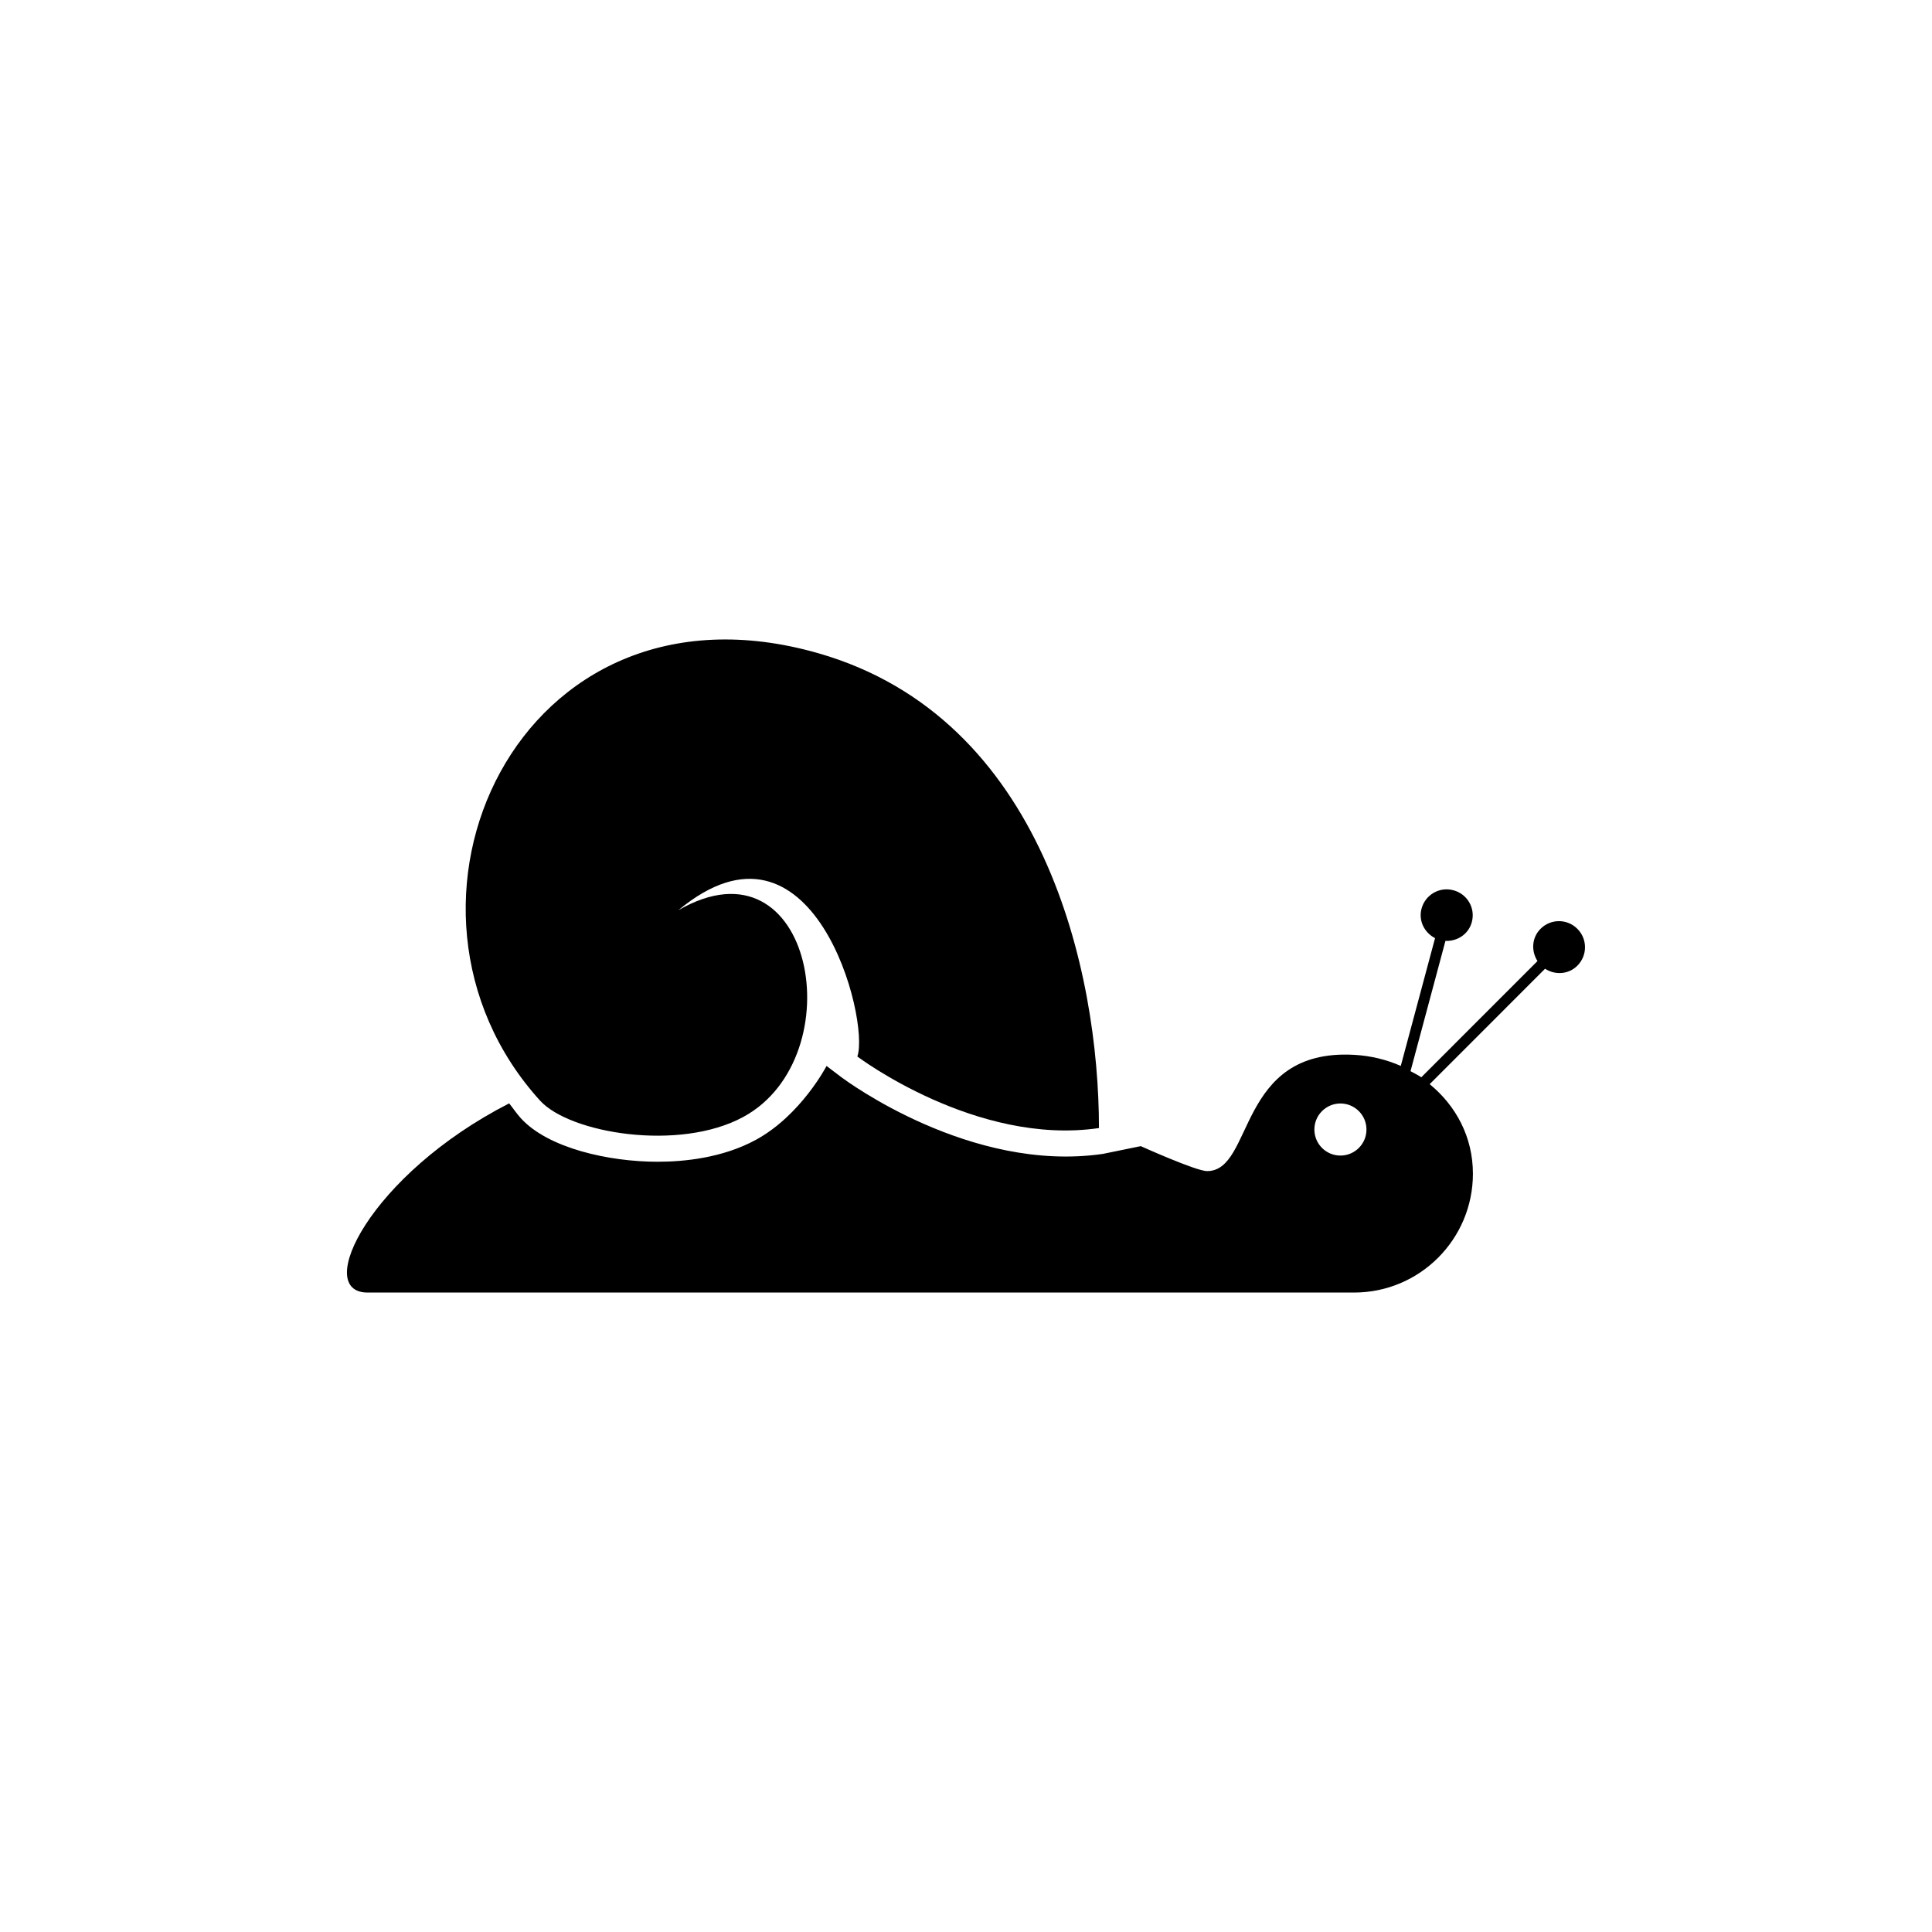 <?xml version="1.0" encoding="utf-8"?>
<!-- Generator: Adobe Illustrator 16.0.0, SVG Export Plug-In . SVG Version: 6.00 Build 0)  -->
<!DOCTYPE svg PUBLIC "-//W3C//DTD SVG 1.1//EN" "http://www.w3.org/Graphics/SVG/1.1/DTD/svg11.dtd">
<svg version="1.1" id="Layer_1" xmlns="http://www.w3.org/2000/svg" xmlns:xlink="http://www.w3.org/1999/xlink" x="0px" y="0px"
	 width="50px" height="50px" viewBox="0 0 50 50" enable-background="new 0 0 50 50" xml:space="preserve">
<g>
	<path d="M40.822,24.038c-0.264-0.265-0.689-0.265-0.953,0c-0.228,0.228-0.246,0.573-0.079,0.834l-3.007,3.008
		c-0.089-0.061-0.187-0.106-0.279-0.158l0.904-3.372c0.309,0.014,0.6-0.176,0.682-0.485c0.099-0.36-0.115-0.729-0.476-0.825
		c-0.36-0.098-0.729,0.116-0.825,0.477c-0.083,0.311,0.073,0.619,0.35,0.762l-0.887,3.307c-0.371-0.164-0.779-0.263-1.207-0.287
		c-3.048-0.168-2.584,3.01-3.806,3.009c-0.285,0-1.716-0.646-1.716-0.646l-0.982,0.201c-3.418,0.497-6.636-1.889-6.76-1.98
		l-0.39-0.296c0,0-0.661,1.275-1.829,1.912c-0.865,0.47-1.861,0.567-2.545,0.567c-1.251,0-2.832-0.348-3.539-1.128
		c-0.111-0.123-0.199-0.256-0.301-0.383c-3.606,1.845-5.085,4.896-3.663,4.896c2.315,0,25.53,0,25.53,0
		c1.698,0,3.075-1.378,3.075-3.076c0-0.951-0.441-1.762-1.119-2.317l2.986-2.987c0.261,0.169,0.606,0.149,0.835-0.078
		C41.086,24.728,41.086,24.301,40.822,24.038z M34.69,29.906c-0.372,0-0.674-0.302-0.674-0.674s0.302-0.674,0.674-0.674
		s0.674,0.302,0.674,0.674S35.063,29.906,34.69,29.906z"/>
	<path d="M19.239,28.905c2.863-1.558,1.811-7.369-1.684-5.348c3.494-2.905,4.963,2.837,4.633,3.785c0,0,3.071,2.32,6.253,1.852
		c0-4.032-1.423-10.615-7.265-12.289c-7.789-2.231-11.747,6.568-7.199,11.579C14.745,29.33,17.581,29.808,19.239,28.905z"/>
</g>
<g id="Ribbon_6">
	<g id="Regal_Vector_Pack_02">
	</g>
</g>
</svg>
